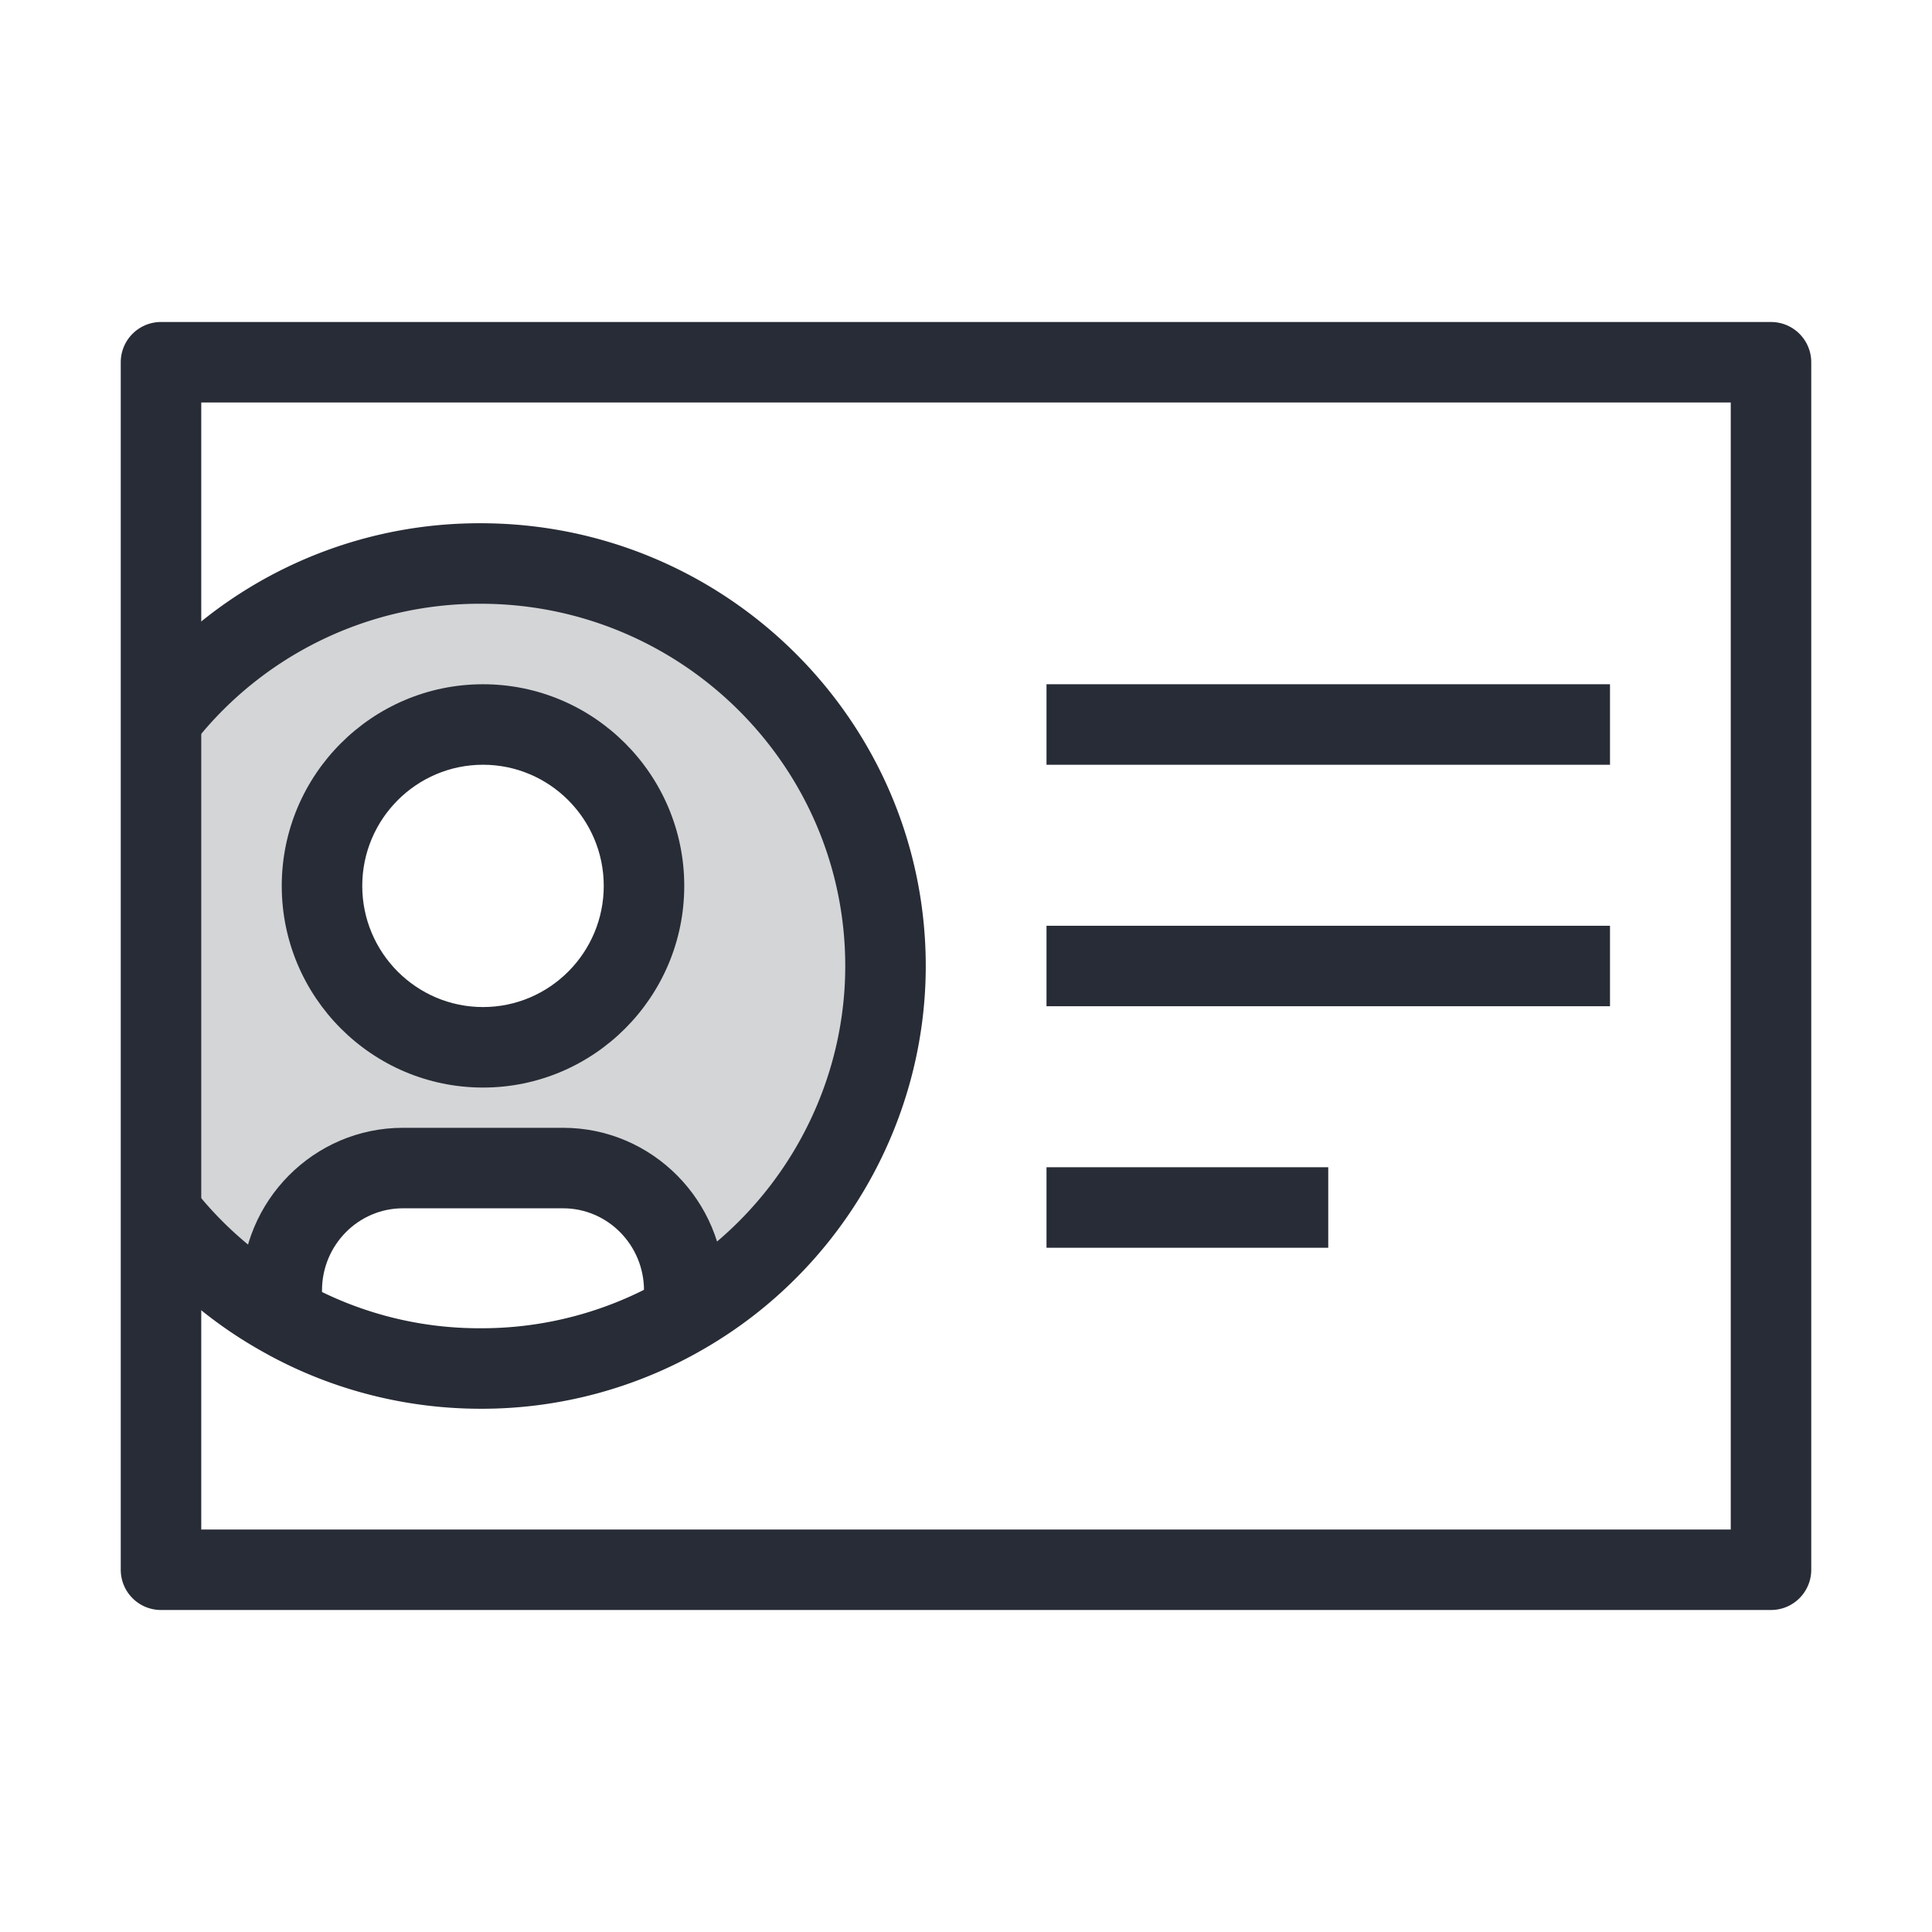 <svg xmlns="http://www.w3.org/2000/svg" viewBox="0 0 48 48"><style>.st0{fill:none}.st1{fill:#d4d5d7}.st2{fill:#282c36}</style><path class="st0" d="M0 0h48v48H0z" id="Boundary"/><g id="Design"><g id="XMLID_42_"><path class="st1" d="M13.99 29.02h-3.98C8.35 29.02 7 30.38 7 32.06v.64a10.04 10.04 0 0 1-3-2.58V17.88C5.84 15.52 8.71 14 11.94 14 17.5 14 22 18.48 22 24c0 3.69-2.01 6.91-5 8.64v-.58c0-1.68-1.35-3.04-3.01-3.04zm-1.99-3c2.21 0 4-1.8 4-4.01a4.001 4.001 0 1 0-8 0c0 2.21 1.79 4.01 4 4.01z"/><path class="st2" d="M11.94 35c-1.908 0-3.788-.495-5.435-1.43a10.984 10.984 0 0 1-3.294-2.834l1.576-1.231a9.004 9.004 0 0 0 2.701 2.324A8.916 8.916 0 0 0 11.94 33a8.986 8.986 0 0 0 4.553-1.222C19.275 30.168 21 27.189 21 24c0-4.962-4.064-9-9.06-9a9.01 9.01 0 0 0-7.151 3.495l-1.578-1.229A10.999 10.999 0 0 1 11.94 13C18.039 13 23 17.935 23 24c0 3.901-2.107 7.543-5.499 9.506A10.99 10.99 0 0 1 11.94 35z"/><path class="st2" d="M44 40H4a1 1 0 0 1-1-1V9a1 1 0 0 1 1-1h40a1 1 0 0 1 1 1v30a1 1 0 0 1-1 1zM5 38h38V10H5v28z"/><path class="st2" d="M26 23h14v2H26zm0-6h14v2H26zm0 12h7v2h-7zM6 32.71v-.65c0-2.228 1.799-4.04 4.01-4.04h3.98c2.211 0 4.01 1.812 4.01 4.04v.58h-2v-.58c0-1.125-.901-2.04-2.01-2.04h-3.98c-1.109 0-2.01.915-2.01 2.04v.64l-2 .01zm6-5.69c-2.757 0-5-2.248-5-5.01C7 19.248 9.243 17 12 17s5 2.248 5 5.01c0 2.762-2.243 5.01-5 5.01zM12 19c-1.654 0-3 1.35-3 3.01s1.346 3.01 3 3.01 3-1.351 3-3.01S13.654 19 12 19z"/></g></g></svg>